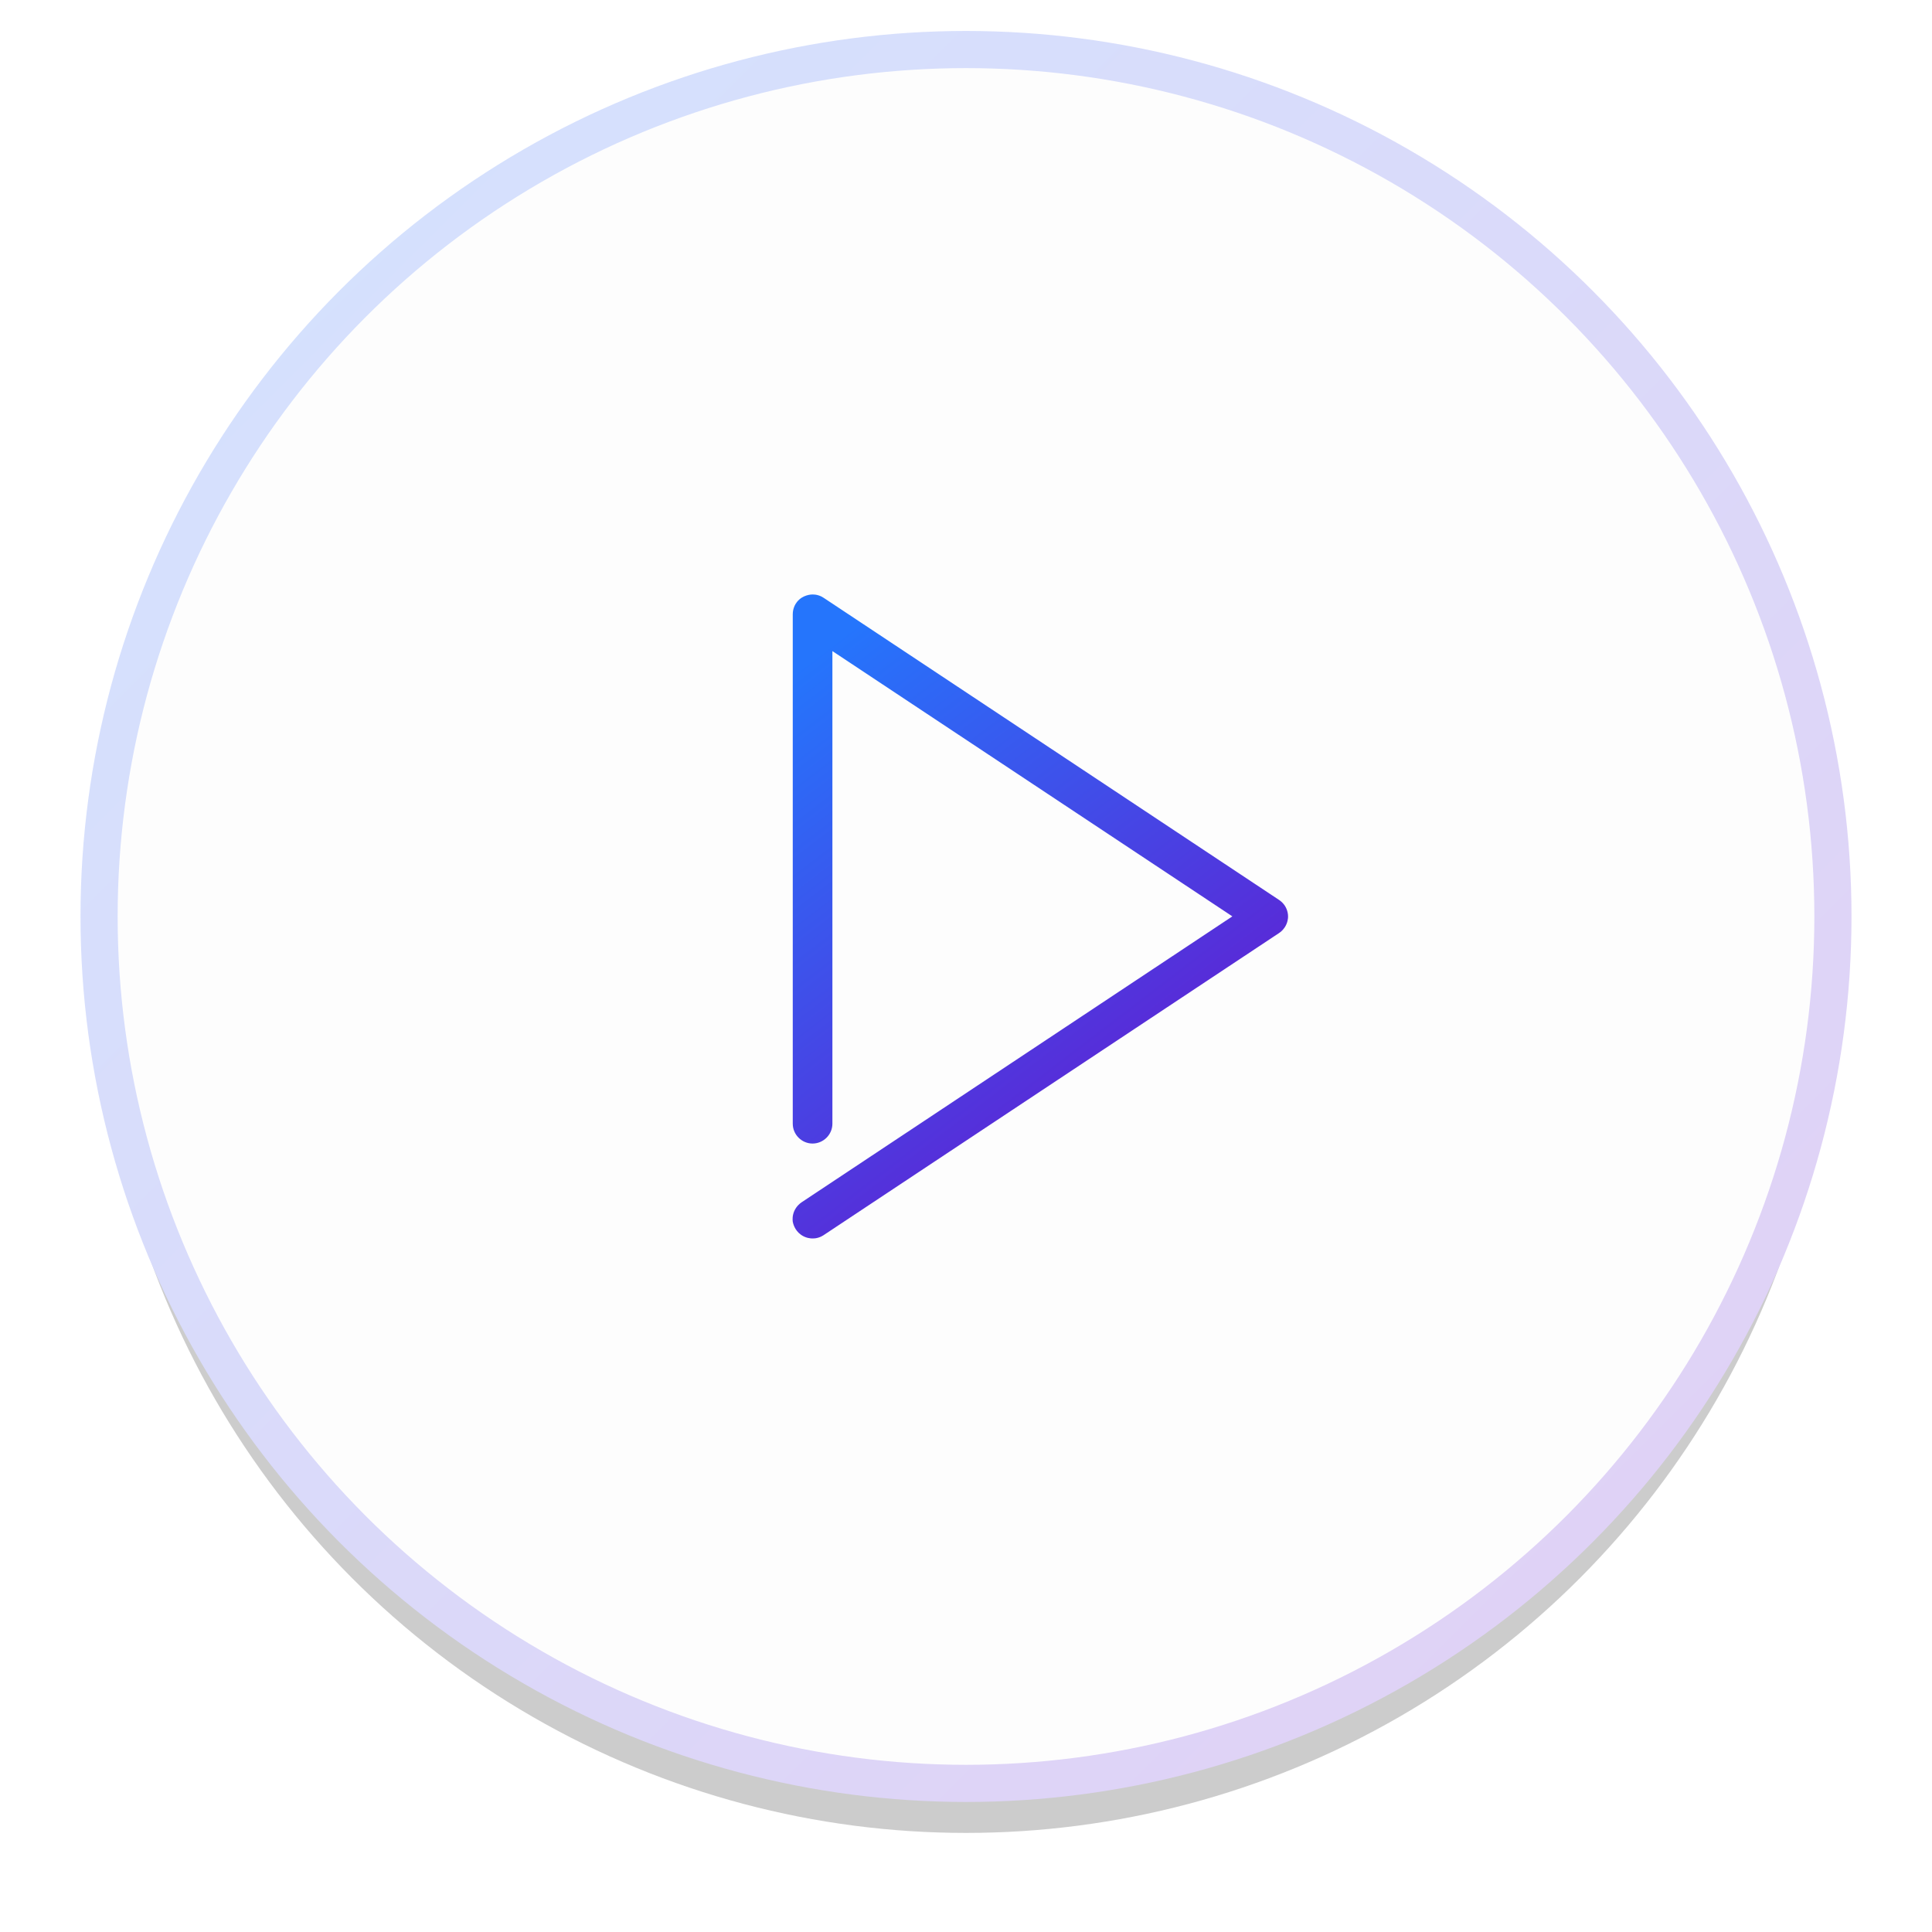 <svg xmlns="http://www.w3.org/2000/svg" xmlns:xlink="http://www.w3.org/1999/xlink" width="39" height="39" viewBox="0 0 39 39">
    <defs>
        <linearGradient id="m56sta53sc" x1="100%" x2="0%" y1="100%" y2="0%">
            <stop offset="0%" stop-color="#6A11CB"/>
            <stop offset="100%" stop-color="#2575FC"/>
        </linearGradient>
        <linearGradient id="qfoh0i90ud" x1="79.586%" x2="20.414%" y1="100%" y2="0%">
            <stop offset="0%" stop-color="#6A11CB"/>
            <stop offset="100%" stop-color="#2575FC"/>
        </linearGradient>
        <filter id="lz62ys4ska" width="113.6%" height="113.6%" x="-6.8%" y="-3.9%" filterUnits="objectBoundingBox">
            <feMorphology in="SourceAlpha" operator="dilate" radius=".375" result="shadowSpreadOuter1"/>
            <feOffset dy="1" in="shadowSpreadOuter1" result="shadowOffsetOuter1"/>
            <feGaussianBlur in="shadowOffsetOuter1" result="shadowBlurOuter1" stdDeviation=".5"/>
            <feComposite in="shadowBlurOuter1" in2="SourceAlpha" operator="out" result="shadowBlurOuter1"/>
            <feColorMatrix in="shadowBlurOuter1" values="0 0 0 0 0.443 0 0 0 0 0.208 0 0 0 0 0.82 0 0 0 0.4 0"/>
        </filter>
        <circle id="papsbboh4b" cx="17.5" cy="17.5" r="17.5"/>
    </defs>
    <g fill="none" fill-rule="evenodd">
        <g>
            <g>
                <g>
                    <g>
                        <g opacity=".2" transform="translate(-1109, -315) translate(1095, 0) translate(16, 306) translate(0, 10)">
                            <use fill="#000" filter="url(#lz62ys4ska)" xlink:href="#papsbboh4b"/>
                            <use fill="#F7F7F7" stroke="url(#m56sta53sc)" stroke-width=".75" xlink:href="#papsbboh4b"/>
                        </g>
                        <path fill="url(#qfoh0i90ud)" d="M.633.072L9.81 6.16c.03.019.075.053.116.108.023.033.078.12.075.243-.001.026-.006.117-.068.21-.042.063-.092.1-.123.12L.62 12.937c-.023.015-.057.033-.1.046-.047.015-.088.017-.117.017-.039 0-.137-.006-.233-.074-.132-.093-.161-.233-.167-.264-.005-.038-.01-.118.028-.21.045-.105.121-.163.153-.184l8.693-5.77L.803 1.143v9.541c0 .219-.18.399-.4.4-.22 0-.4-.181-.4-.4V.4c0-.037.005-.149.086-.25C.204.005.378 0 .403 0 .434 0 .48.003.532.021.576.036.61.056.633.072" transform="translate(-1109, -315) translate(1095, 0) translate(16, 306) translate(0, 10) translate(14, 11)"/>
                    </g>
                </g>
            </g>
        </g>
    </g>
</svg>
